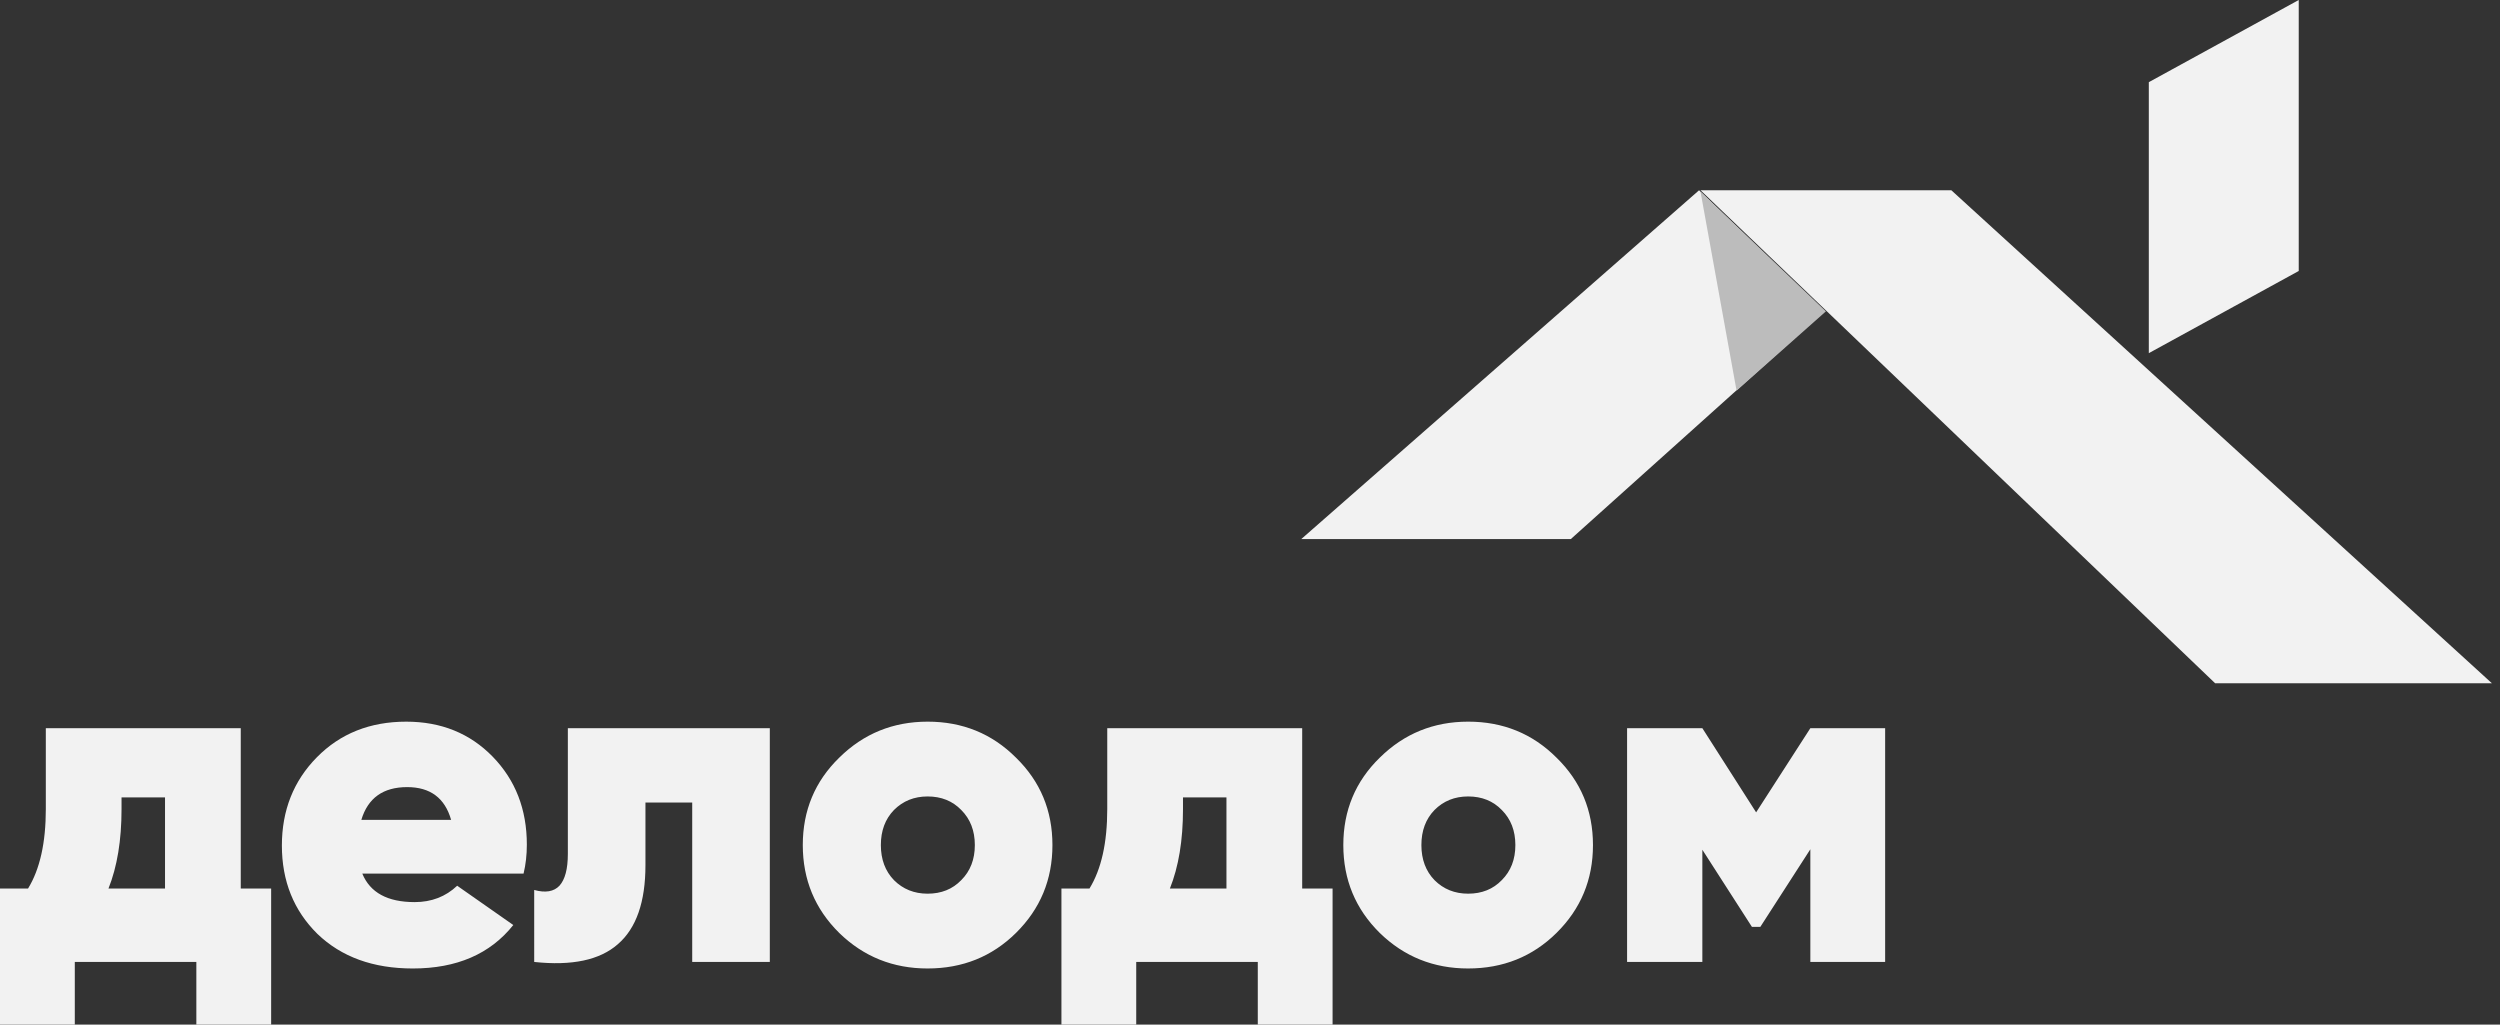 <svg width="122" height="50" fill="none" xmlns="http://www.w3.org/2000/svg"><rect width="100%" height="100%" fill="#333333" stroke="none"/><path d="M104.862 17.234l7.316-4.01V0l-7.316 4.01v13.224zm-9.637-7.949l26.379 24.058h-13.506L82.985 9.285h12.24zM63.5 26.308h13.154l12.38-11.114-6.12-5.909L63.5 26.308z" fill="#F2F2F2"/><path d="M84.744 19.063l-1.759-9.708 6.12 5.839-4.361 3.869z" fill="#BCBCBC"/><path d="M11.749 43.361h1.483V50h-3.65v-3.057H3.65V50H0v-6.64h1.369c.578-.943.867-2.235.867-3.878v-3.947h9.513v7.825zm-6.456 0h2.76v-4.448H5.931v.57c0 1.52-.212 2.814-.638 3.878zm12.387-.73c.38.928 1.232 1.392 2.555 1.392.821 0 1.513-.266 2.076-.799l2.738 1.917c-1.126 1.414-2.76 2.121-4.905 2.121-1.932 0-3.483-.562-4.654-1.688-1.156-1.14-1.734-2.578-1.734-4.312 0-1.718.57-3.156 1.711-4.311 1.14-1.156 2.593-1.734 4.357-1.734 1.704 0 3.11.57 4.221 1.71 1.11 1.142 1.665 2.571 1.665 4.29 0 .502-.053.973-.16 1.414h-7.87zm-.046-2.623h4.38c-.304-1.065-1.018-1.597-2.144-1.597-1.171 0-1.916.532-2.236 1.597zm19.933-4.472v11.407H33.78v-7.78h-2.282v3.058c0 1.794-.448 3.08-1.346 3.855-.882.776-2.243 1.065-4.083.867V43.43c.547.152.958.083 1.232-.206.274-.304.41-.821.41-1.551v-6.137h9.856zm7.7 11.726c-1.688 0-3.125-.578-4.311-1.733-1.187-1.172-1.78-2.601-1.78-4.29 0-1.688.593-3.11 1.78-4.266 1.186-1.17 2.623-1.756 4.311-1.756 1.704 0 3.141.585 4.312 1.756 1.186 1.156 1.78 2.578 1.78 4.267 0 1.688-.594 3.117-1.78 4.288-1.171 1.156-2.608 1.734-4.312 1.734zm0-3.65c.67 0 1.217-.22 1.643-.662.441-.44.662-1.01.662-1.71s-.221-1.27-.662-1.712c-.426-.44-.973-.661-1.643-.661-.654 0-1.201.22-1.642.662-.426.44-.639 1.01-.639 1.71s.213 1.27.639 1.712c.44.44.988.661 1.642.661zm18.28-.251h1.483V50h-3.65v-3.057h-5.932V50h-3.65v-6.64h1.369c.578-.943.867-2.235.867-3.878v-3.947h9.513v7.825zm-6.456 0h2.76v-4.448H57.73v.57c0 1.52-.213 2.814-.64 3.878zm14.554 3.901c-1.688 0-3.125-.578-4.311-1.733-1.187-1.172-1.78-2.601-1.78-4.29 0-1.688.593-3.11 1.78-4.266 1.186-1.17 2.623-1.756 4.311-1.756 1.704 0 3.141.585 4.312 1.756 1.186 1.156 1.78 2.578 1.78 4.267 0 1.688-.594 3.117-1.78 4.288-1.171 1.156-2.608 1.734-4.312 1.734zm0-3.65c.67 0 1.217-.22 1.643-.662.441-.44.662-1.01.662-1.71s-.221-1.27-.662-1.712c-.426-.44-.973-.661-1.643-.661-.654 0-1.201.22-1.642.662-.426.44-.639 1.01-.639 1.71s.213 1.27.639 1.712c.44.44.988.661 1.642.661zm20.35-8.076v11.407h-3.65v-5.498l-2.441 3.787h-.41l-2.419-3.764v5.475h-3.673V35.536h3.673l2.624 4.107 2.646-4.107h3.65z" fill="#F2F2F2"/></svg>